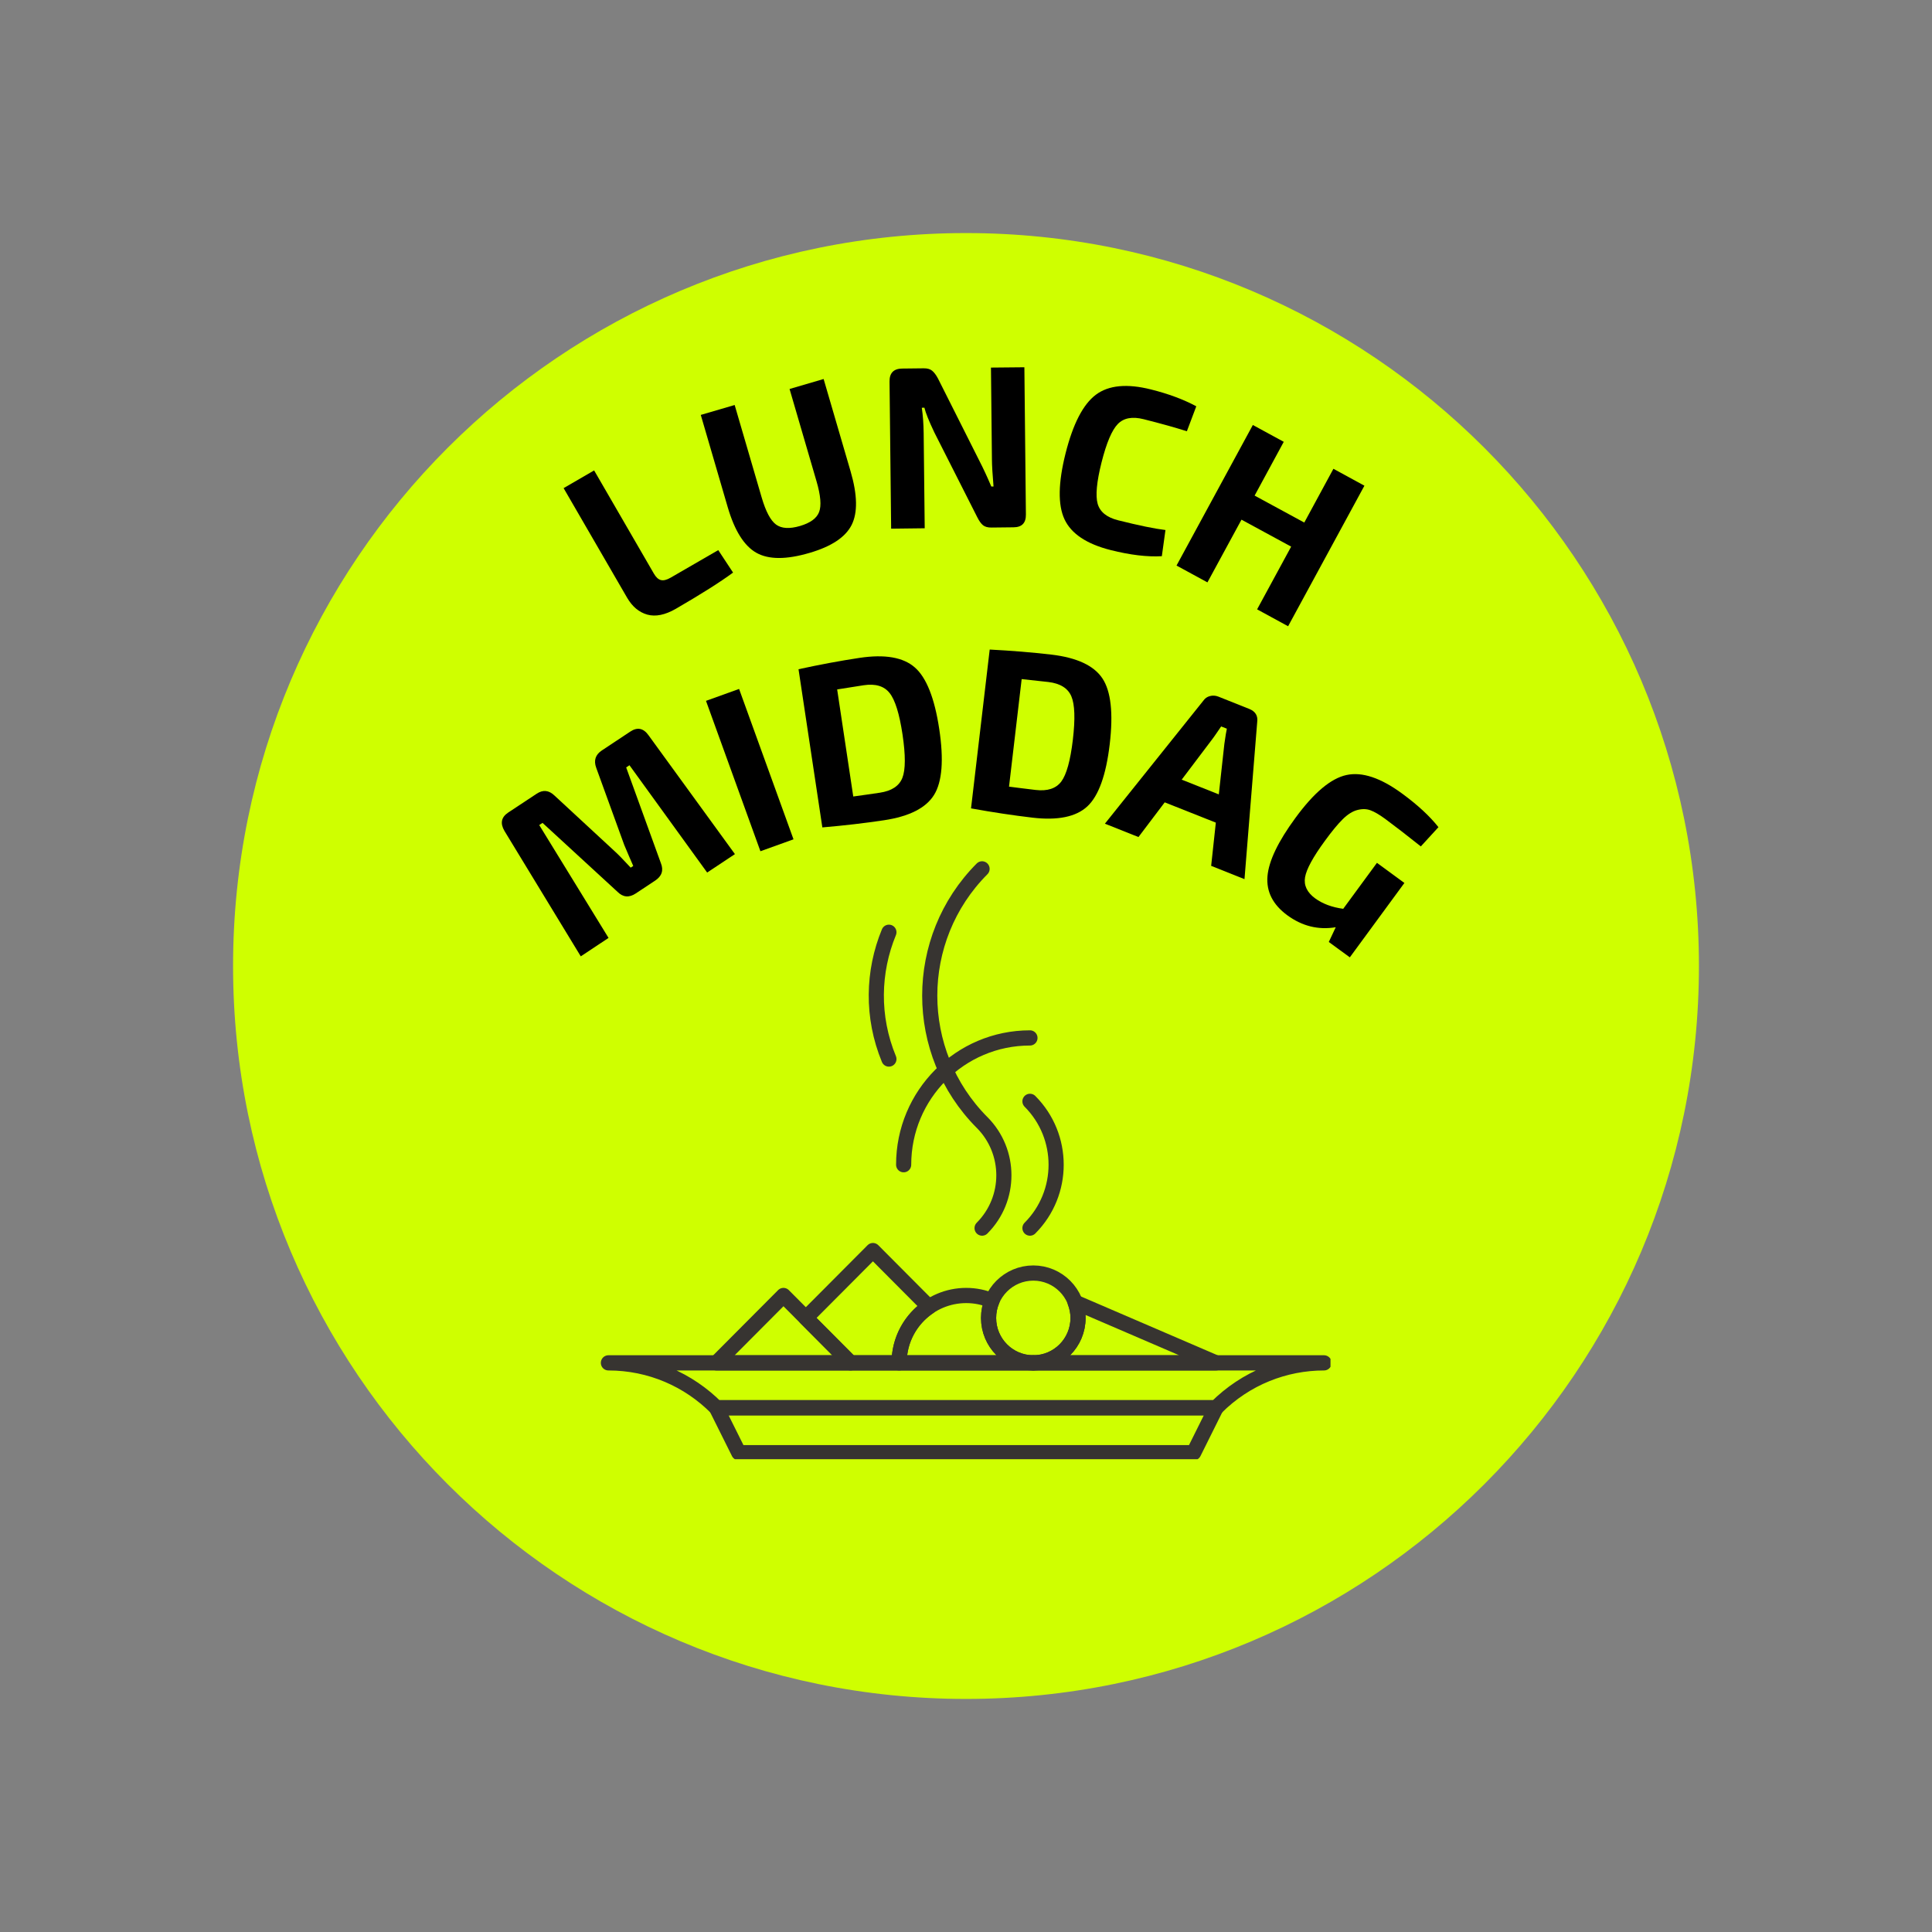 <svg xmlns="http://www.w3.org/2000/svg" xmlns:xlink="http://www.w3.org/1999/xlink" width="500" zoomAndPan="magnify" viewBox="0 0 375 375" height="500" preserveAspectRatio="xMidYMid meet" version="1.0"><rect x="0" y="0" width="375" height="375" fill="#808080" stroke="none"/><defs><g/><clipPath id="e8e3380afe"><path d="M 45.238 45.238 L 329.762 45.238 L 329.762 329.762 L 45.238 329.762 Z M 45.238 45.238 " clip-rule="nonzero"/></clipPath><clipPath id="a1564af522"><path d="M 187.5 45.238 C 108.93 45.238 45.238 108.93 45.238 187.5 C 45.238 266.07 108.93 329.762 187.5 329.762 C 266.07 329.762 329.762 266.07 329.762 187.5 C 329.762 108.93 266.07 45.238 187.5 45.238 Z M 187.5 45.238 " clip-rule="nonzero"/></clipPath><clipPath id="e9dea37d59"><path d="M 116.5 262 L 258.25 262 L 258.25 275 L 116.5 275 Z M 116.5 262 " clip-rule="nonzero"/></clipPath><clipPath id="2ecdefcbcc"><path d="M 137 271 L 238 271 L 238 283.23 L 137 283.23 Z M 137 271 " clip-rule="nonzero"/></clipPath></defs><g clip-path="url(#e8e3380afe)"><g clip-path="url(#a1564af522)"><path fill="#cfff00" d="M 45.238 45.238 L 329.762 45.238 L 329.762 329.762 L 45.238 329.762 Z M 45.238 45.238 " fill-opacity="1" fill-rule="nonzero"/></g></g><g clip-path="url(#e9dea37d59)"><path stroke-linecap="round" transform="matrix(0.245, 0, 0, 0.246, 100.732, 138.138)" fill="none" stroke-linejoin="round" d="M 156.392 549.215 C 134.506 527.304 104.28 513.788 70.86 513.788 L 637.795 513.788 C 606.834 513.788 575.89 525.602 552.247 549.215 Z M 156.392 549.215 " stroke="#373431" stroke-width="12" stroke-opacity="1" stroke-miterlimit="10"/></g><g clip-path="url(#2ecdefcbcc)"><path stroke-linecap="round" transform="matrix(0.245, 0, 0, 0.246, 100.732, 138.138)" fill="none" stroke-linejoin="round" d="M 534.546 584.657 L 174.125 584.657 L 156.392 549.215 L 552.247 549.215 Z M 534.546 584.657 " stroke="#373431" stroke-width="12" stroke-opacity="1" stroke-miterlimit="10"/></g><path stroke-linecap="round" transform="matrix(0.245, 0, 0, 0.246, 100.732, 138.138)" fill="none" stroke-linejoin="round" d="M 209.542 460.633 L 156.392 513.788 L 262.692 513.788 Z M 209.542 460.633 " stroke="#373431" stroke-width="12" stroke-opacity="1" stroke-miterlimit="10"/><path stroke-linecap="round" transform="matrix(0.245, 0, 0, 0.246, 100.732, 138.138)" fill="none" stroke-linejoin="round" d="M 324.821 469.601 L 280.425 425.191 L 227.275 478.346 L 262.692 513.788 L 301.177 513.788 C 301.177 495.328 310.571 479.125 324.821 469.601 Z M 324.821 469.601 " stroke="#373431" stroke-width="12" stroke-opacity="1" stroke-miterlimit="10"/><path stroke-linecap="round" transform="matrix(0.245, 0, 0, 0.246, 100.732, 138.138)" fill="none" stroke-linejoin="round" d="M 442.911 478.362 C 442.911 497.92 427.047 513.788 407.477 513.788 C 387.908 513.788 372.044 497.92 372.044 478.362 C 372.044 458.757 387.908 442.92 407.477 442.92 C 427.047 442.92 442.911 458.757 442.911 478.362 Z M 442.911 478.362 " stroke="#373431" stroke-width="12" stroke-opacity="1" stroke-miterlimit="10"/><path stroke-linecap="round" transform="matrix(0.245, 0, 0, 0.246, 100.732, 138.138)" fill="none" stroke-linejoin="round" d="M 372.044 478.362 C 372.044 473.528 373.018 468.933 374.776 464.751 C 368.481 462.096 361.58 460.633 354.327 460.633 C 324.948 460.633 301.177 484.42 301.177 513.788 L 407.477 513.788 C 387.908 513.788 372.044 497.92 372.044 478.362 Z M 372.044 478.362 " stroke="#373431" stroke-width="12" stroke-opacity="1" stroke-miterlimit="10"/><path stroke-linecap="round" transform="matrix(0.245, 0, 0, 0.246, 100.732, 138.138)" fill="none" stroke-linejoin="round" d="M 440.531 465.912 C 442 469.807 442.911 473.958 442.911 478.362 C 442.911 497.92 427.047 513.788 407.477 513.788 L 552.247 513.788 Z M 440.531 465.912 " stroke="#373431" stroke-width="12" stroke-opacity="1" stroke-miterlimit="10"/><path stroke-linecap="round" transform="matrix(0.245, 0, 0, 0.246, 100.732, 138.138)" fill="none" stroke-linejoin="round" d="M 404.825 307.447 C 432.479 335.066 432.479 379.842 404.825 407.461 C 432.479 379.842 432.479 335.066 404.825 307.447 Z M 404.825 307.447 " stroke="#373431" stroke-width="12" stroke-opacity="1" stroke-miterlimit="10"/><path stroke-linecap="round" transform="matrix(0.245, 0, 0, 0.246, 100.732, 138.138)" fill="none" stroke-linejoin="round" d="M 366.884 124.018 C 311.609 179.273 311.609 268.856 366.884 324.127 L 366.9 324.127 C 389.92 347.151 389.92 384.437 366.9 407.461 C 389.92 384.437 389.92 347.151 366.9 324.127 L 366.884 324.127 C 311.609 268.856 311.609 179.273 366.884 124.018 Z M 366.884 124.018 " stroke="#373431" stroke-width="12" stroke-opacity="1" stroke-miterlimit="10"/><path stroke-linecap="round" transform="matrix(0.245, 0, 0, 0.246, 100.732, 138.138)" fill="none" stroke-linejoin="round" d="M 304.756 357.454 C 304.756 302.2 349.551 257.408 404.825 257.408 C 349.551 257.408 304.756 302.2 304.756 357.454 Z M 304.756 357.454 " stroke="#373431" stroke-width="12" stroke-opacity="1" stroke-miterlimit="10"/><path stroke-linecap="round" transform="matrix(0.245, 0, 0, 0.246, 100.732, 138.138)" fill="none" stroke-linejoin="round" d="M 293.078 274.072 C 279.259 240.744 280.281 204.952 293.078 174.026 C 280.281 204.952 279.259 240.744 293.078 274.072 Z M 293.078 274.072 " stroke="#373431" stroke-width="12" stroke-opacity="1" stroke-miterlimit="10"/><g fill="#000000" fill-opacity="1"><g transform="translate(122.303, 123.137)"><g><path d="M -6.984 -31.828 L 4.625 -11.781 C 5.031 -11.082 5.484 -10.672 5.984 -10.547 C 6.492 -10.422 7.125 -10.578 7.875 -11.016 L 17.109 -16.359 L 19.984 -12 C 17.535 -10.188 13.832 -7.844 8.875 -4.969 C 6.789 -3.77 4.941 -3.395 3.328 -3.844 C 1.723 -4.301 0.414 -5.398 -0.594 -7.141 L -12.906 -28.391 Z M -6.984 -31.828 "/></g></g></g><g fill="#000000" fill-opacity="1"><g transform="translate(141.942, 111.159)"><g><path d="M 17.922 -37.594 L 23.156 -19.672 C 24.488 -15.117 24.555 -11.648 23.359 -9.266 C 22.16 -6.891 19.438 -5.082 15.188 -3.844 C 10.695 -2.52 7.258 -2.523 4.875 -3.859 C 2.5 -5.203 0.645 -8.148 -0.688 -12.703 L -5.922 -30.625 L 0.656 -32.547 L 5.891 -14.625 C 6.691 -11.883 7.625 -10.125 8.688 -9.344 C 9.75 -8.562 11.297 -8.469 13.328 -9.062 C 15.348 -9.656 16.586 -10.562 17.047 -11.781 C 17.516 -13.008 17.348 -14.992 16.547 -17.734 L 11.312 -35.656 Z M 17.922 -37.594 "/></g></g></g><g fill="#000000" fill-opacity="1"><g transform="translate(169.814, 102.646)"><g><path d="M 29.016 -31.359 L 29.312 -2.781 C 29.332 -1.133 28.531 -0.305 26.906 -0.297 L 22.641 -0.25 C 21.941 -0.238 21.395 -0.383 21 -0.688 C 20.613 -1 20.238 -1.52 19.875 -2.25 L 11.547 -18.703 C 10.504 -20.891 9.859 -22.492 9.609 -23.516 L 9.109 -23.5 C 9.328 -22.008 9.445 -20.363 9.469 -18.562 L 9.672 -0.109 L 3.156 -0.031 L 2.844 -28.609 C 2.832 -30.254 3.648 -31.086 5.297 -31.109 L 9.484 -31.156 C 10.172 -31.164 10.707 -31.016 11.094 -30.703 C 11.488 -30.391 11.875 -29.879 12.25 -29.172 L 20.297 -13.172 C 21.066 -11.68 21.832 -10.031 22.594 -8.219 L 23.031 -8.219 C 22.832 -10.551 22.727 -12.289 22.719 -13.438 L 22.531 -31.297 Z M 29.016 -31.359 "/></g></g></g><g fill="#000000" fill-opacity="1"><g transform="translate(200.996, 102.534)"><g><path d="M 25.219 0.344 L 24.516 5.422 C 21.691 5.586 18.379 5.191 14.578 4.234 C 9.922 3.055 6.938 1.066 5.625 -1.734 C 4.32 -4.535 4.391 -8.801 5.828 -14.531 C 7.273 -20.27 9.238 -24.066 11.719 -25.922 C 14.195 -27.773 17.766 -28.113 22.422 -26.938 C 25.797 -26.094 28.723 -25.004 31.203 -23.672 L 29.375 -18.828 C 27.051 -19.566 24.25 -20.348 20.969 -21.172 C 18.781 -21.723 17.113 -21.41 15.969 -20.234 C 14.82 -19.055 13.77 -16.57 12.812 -12.781 C 11.863 -9 11.613 -6.316 12.062 -4.734 C 12.52 -3.16 13.844 -2.098 16.031 -1.547 C 20.07 -0.535 23.133 0.094 25.219 0.344 Z M 25.219 0.344 "/></g></g></g><g fill="#000000" fill-opacity="1"><g transform="translate(225.582, 108.273)"><g><path d="M 39.25 -14 L 24.438 13.281 L 18.422 10 L 25.031 -2.172 L 15.391 -7.406 L 8.781 4.766 L 2.781 1.5 L 17.594 -25.781 L 23.594 -22.516 L 17.938 -12.078 L 27.578 -6.844 L 33.234 -17.281 Z M 39.25 -14 "/></g></g></g><g fill="#000000" fill-opacity="1"><g transform="translate(110.587, 187.049)"><g><path d="M 6.234 -41.391 L 11.75 -45.047 C 13.125 -45.961 14.305 -45.723 15.297 -44.328 L 32.062 -21.266 L 26.672 -17.688 L 11.594 -38.516 L 10.953 -38.094 L 17.688 -19.516 C 18.25 -18.117 17.879 -16.988 16.578 -16.125 L 12.828 -13.641 C 11.523 -12.773 10.344 -12.875 9.281 -13.938 L -5.281 -27.328 L -5.922 -26.906 L 7.531 -5 L 2.141 -1.422 L -12.672 -25.766 C -13.535 -27.242 -13.297 -28.43 -11.953 -29.328 L -6.422 -32.984 C -5.203 -33.797 -4.051 -33.68 -2.969 -32.641 L 8.734 -21.812 C 9.484 -21.125 10.516 -20.066 11.828 -18.641 L 12.328 -18.969 C 12.266 -19.113 12.016 -19.688 11.578 -20.688 C 11.141 -21.695 10.805 -22.484 10.578 -23.047 L 5.141 -38.016 C 4.617 -39.441 4.984 -40.566 6.234 -41.391 Z M 6.234 -41.391 "/></g></g></g><g fill="#000000" fill-opacity="1"><g transform="translate(144.628, 166.302)"><g><path d="M 9.391 -3.391 L 2.969 -1.078 L -7.594 -30.266 L -1.172 -32.578 Z M 9.391 -3.391 "/></g></g></g><g fill="#000000" fill-opacity="1"><g transform="translate(156.492, 161.068)"><g><path d="M 3.125 -0.469 L -1.5 -31.172 C 2.664 -32.078 6.613 -32.812 10.344 -33.375 C 15.25 -34.113 18.828 -33.492 21.078 -31.516 C 23.328 -29.547 24.906 -25.566 25.812 -19.578 C 26.719 -13.586 26.383 -9.32 24.812 -6.781 C 23.238 -4.238 20 -2.598 15.094 -1.859 C 11.363 -1.297 7.375 -0.832 3.125 -0.469 Z M 6 -27.25 L 9.125 -6.469 C 9.625 -6.539 10.445 -6.656 11.594 -6.812 C 12.738 -6.977 13.633 -7.109 14.281 -7.203 C 16.57 -7.547 18.031 -8.504 18.656 -10.078 C 19.281 -11.66 19.289 -14.469 18.688 -18.5 C 18.082 -22.539 17.242 -25.227 16.172 -26.562 C 15.109 -27.906 13.43 -28.406 11.141 -28.062 Z M 6 -27.25 "/></g></g></g><g fill="#000000" fill-opacity="1"><g transform="translate(185.335, 156.531)"><g><path d="M 3.141 0.375 L 6.766 -30.453 C 11.023 -30.234 15.023 -29.906 18.766 -29.469 C 23.691 -28.883 26.984 -27.348 28.641 -24.859 C 30.297 -22.367 30.77 -18.113 30.062 -12.094 C 29.352 -6.082 27.906 -2.055 25.719 -0.016 C 23.531 2.023 19.973 2.754 15.047 2.172 C 11.305 1.734 7.336 1.133 3.141 0.375 Z M 12.969 -24.719 L 10.516 -3.844 C 11.016 -3.789 11.836 -3.688 12.984 -3.531 C 14.129 -3.383 15.023 -3.273 15.672 -3.203 C 17.973 -2.93 19.633 -3.473 20.656 -4.828 C 21.676 -6.191 22.426 -8.898 22.906 -12.953 C 23.383 -17.004 23.285 -19.816 22.609 -21.391 C 21.93 -22.961 20.441 -23.883 18.141 -24.156 Z M 12.969 -24.719 "/></g></g></g><g fill="#000000" fill-opacity="1"><g transform="translate(214.414, 159.86)"><g><path d="M 21.578 -0.188 L 11.656 -4.125 L 6.562 2.609 L 0.047 0.016 L 19.156 -23.859 C 19.469 -24.316 19.891 -24.613 20.422 -24.75 C 20.961 -24.895 21.504 -24.863 22.047 -24.656 L 28.047 -22.266 C 29.254 -21.785 29.773 -20.938 29.609 -19.719 L 27.141 10.781 L 20.672 8.203 Z M 22.156 -5.672 L 23.234 -15.469 C 23.453 -17 23.613 -17.984 23.719 -18.422 L 22.609 -18.859 C 22.43 -18.598 22.148 -18.188 21.766 -17.625 C 21.391 -17.07 21.098 -16.66 20.891 -16.391 L 14.953 -8.531 Z M 22.156 -5.672 "/></g></g></g><g fill="#000000" fill-opacity="1"><g transform="translate(240.515, 170.07)"><g><path d="M 32.078 1.312 L 21.484 15.75 L 17.406 12.766 L 18.75 9.906 C 15.363 10.469 12.227 9.691 9.344 7.578 C 6.539 5.516 5.258 2.992 5.5 0.016 C 5.75 -2.953 7.562 -6.734 10.938 -11.328 C 14.52 -16.223 17.82 -18.992 20.844 -19.641 C 23.875 -20.297 27.469 -19.098 31.625 -16.047 C 34.656 -13.828 37.008 -11.648 38.688 -9.516 L 35.266 -5.781 C 32.617 -7.895 30.305 -9.68 28.328 -11.141 C 27.203 -11.961 26.254 -12.516 25.484 -12.797 C 24.723 -13.078 23.875 -13.094 22.938 -12.844 C 22.008 -12.602 21.066 -12.008 20.109 -11.062 C 19.148 -10.113 18 -8.719 16.656 -6.875 C 14.363 -3.75 13.078 -1.395 12.797 0.188 C 12.523 1.77 13.176 3.141 14.75 4.297 C 16.207 5.359 18.023 6.035 20.203 6.328 L 26.75 -2.594 Z M 32.078 1.312 "/></g></g></g></svg>